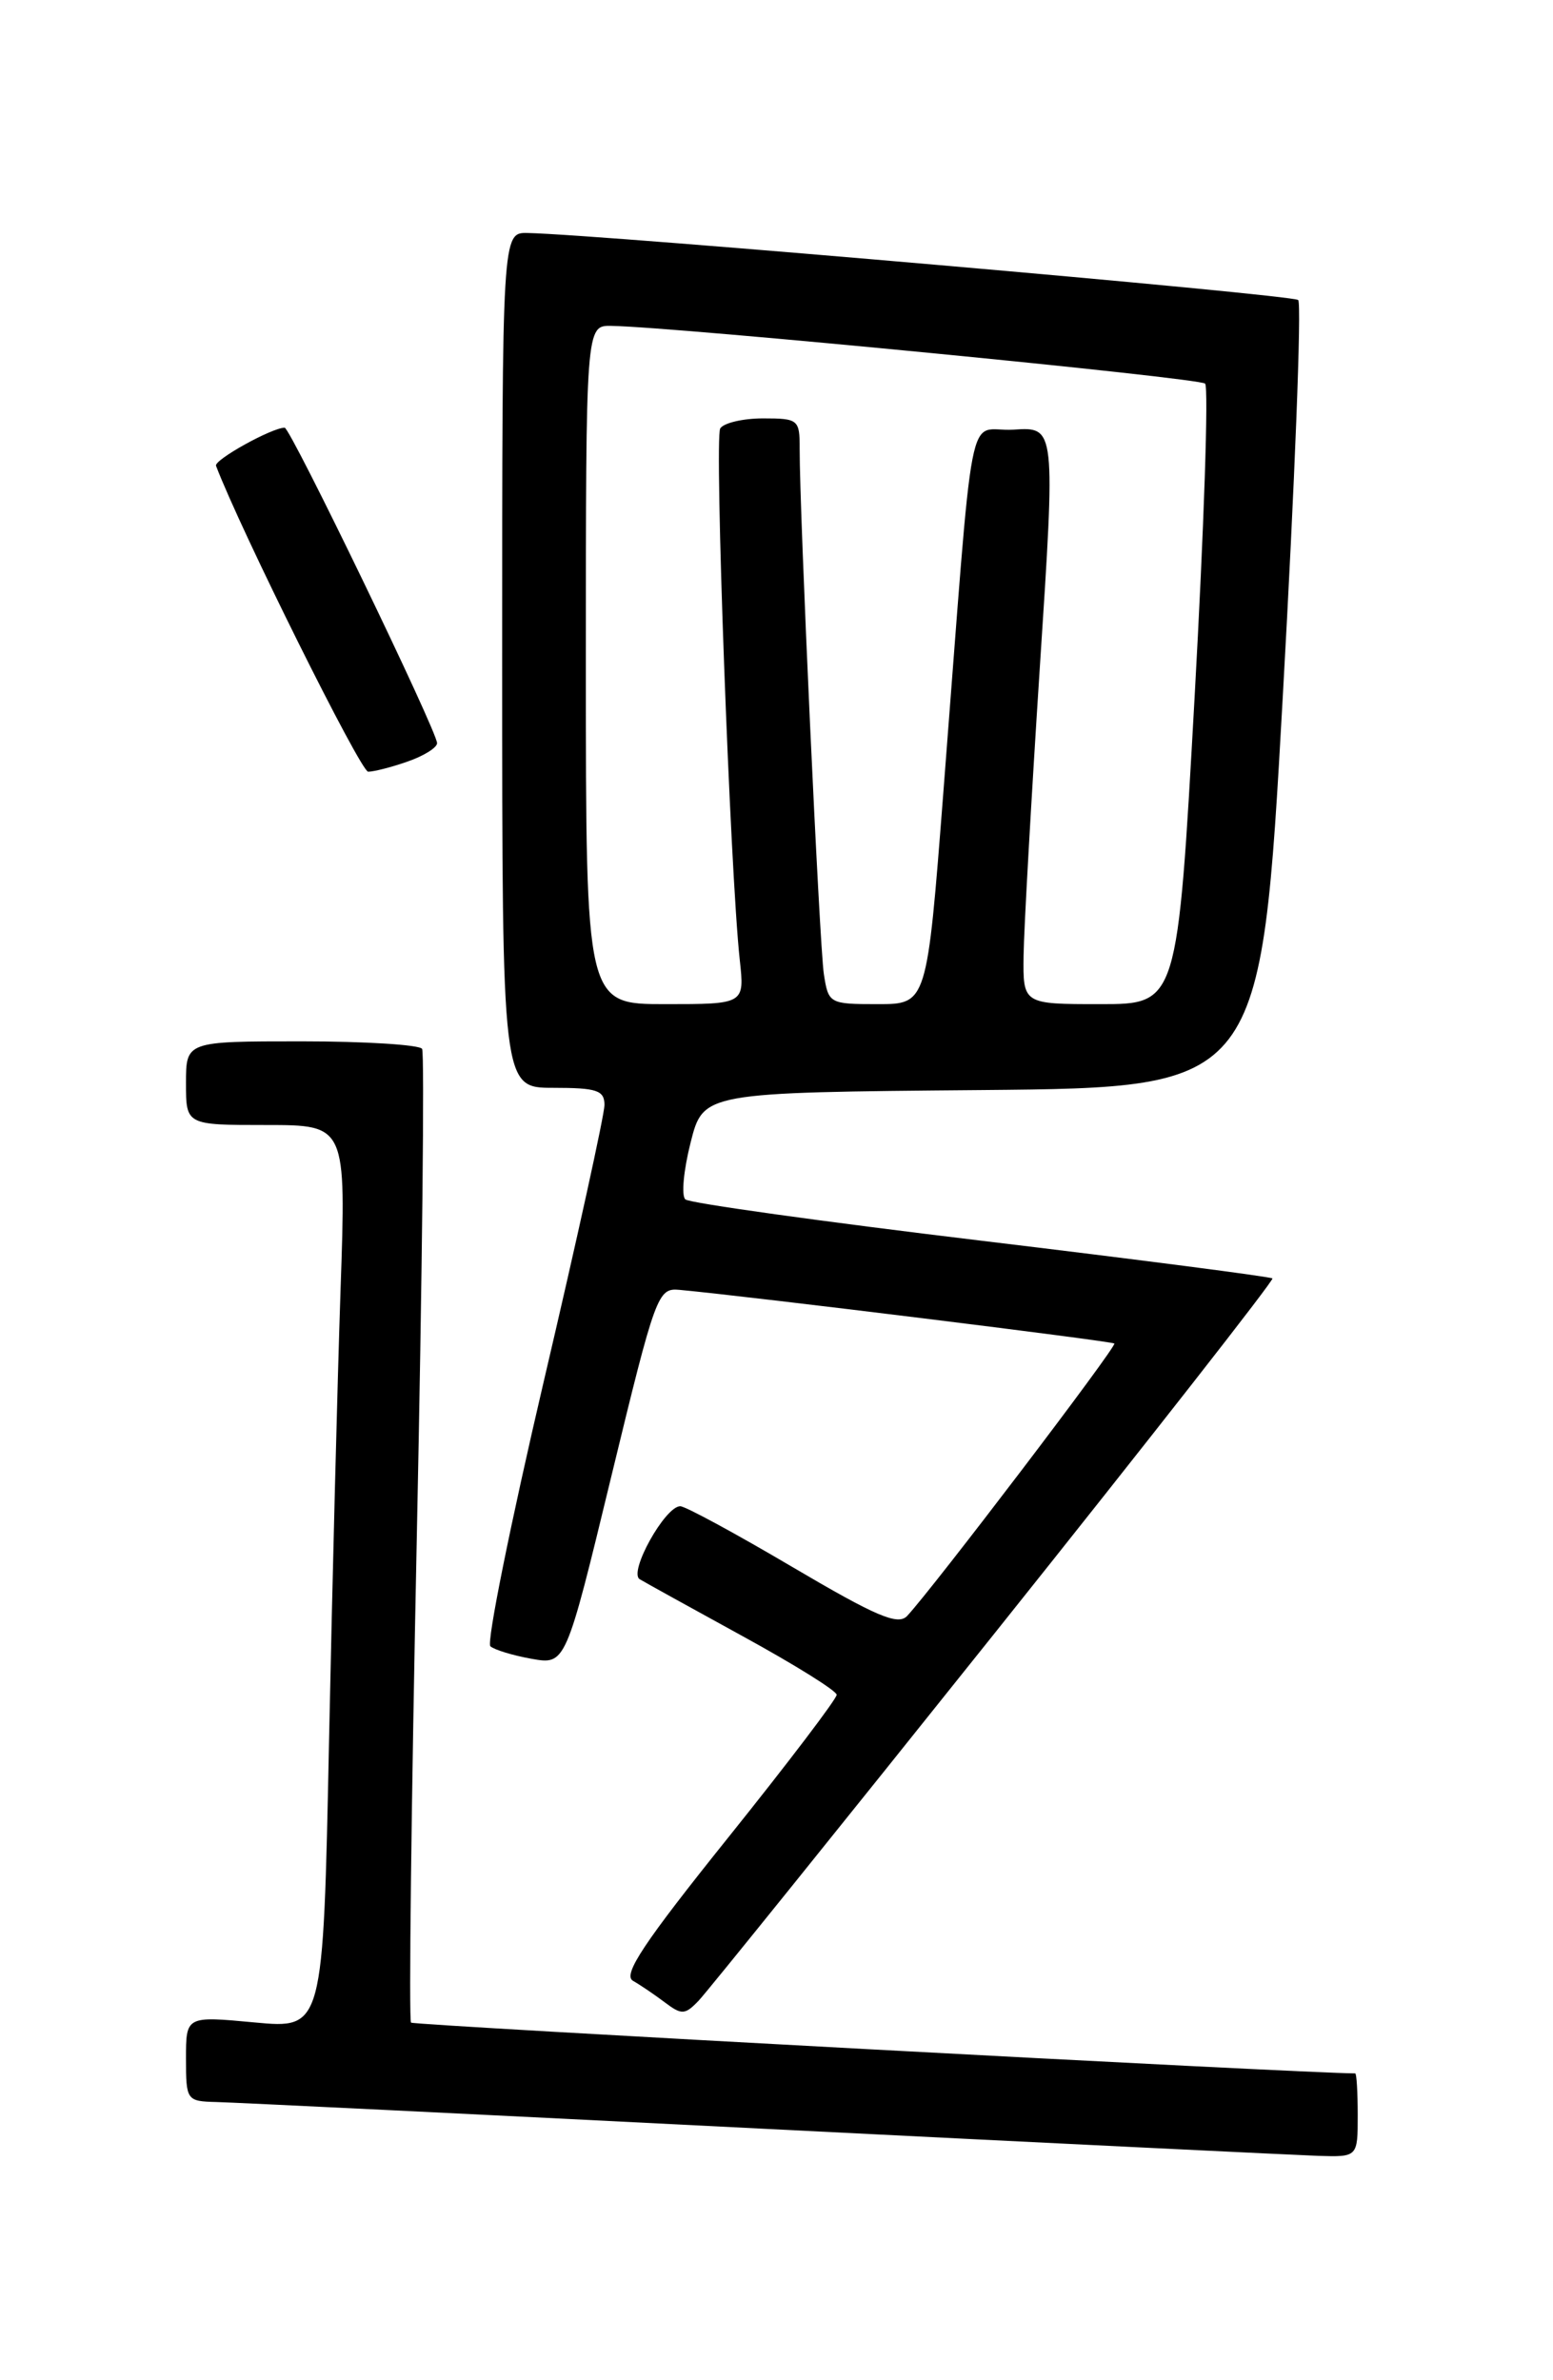<?xml version="1.0" encoding="UTF-8" standalone="no"?>
<!DOCTYPE svg PUBLIC "-//W3C//DTD SVG 1.1//EN" "http://www.w3.org/Graphics/SVG/1.1/DTD/svg11.dtd" >
<svg xmlns="http://www.w3.org/2000/svg" xmlns:xlink="http://www.w3.org/1999/xlink" version="1.1" viewBox="0 0 167 256">
 <g >
 <path fill="currentColor"
d=" M 146.00 227.50 C 146.00 225.03 145.88 223.00 145.73 223.00 C 140.31 223.00 44.51 217.84 44.20 217.54 C 43.95 217.29 44.23 193.81 44.82 165.36 C 45.41 136.91 45.66 113.26 45.39 112.81 C 45.11 112.37 39.28 112.00 32.44 112.00 C 20.00 112.00 20.00 112.00 20.00 116.50 C 20.00 121.00 20.00 121.00 28.62 121.00 C 37.23 121.00 37.23 121.00 36.62 138.75 C 36.29 148.51 35.73 170.39 35.38 187.36 C 34.75 218.21 34.75 218.21 27.37 217.52 C 20.00 216.83 20.00 216.83 20.00 221.41 C 20.00 225.90 20.07 226.00 23.25 226.08 C 25.04 226.12 51.47 227.41 82.00 228.95 C 112.53 230.48 139.41 231.79 141.75 231.87 C 146.00 232.00 146.00 232.00 146.00 227.50 Z  M 106.95 175.67 C 123.57 154.86 137.01 137.68 136.83 137.50 C 136.65 137.32 122.55 135.49 105.50 133.44 C 88.45 131.39 74.14 129.40 73.70 129.00 C 73.25 128.61 73.51 125.86 74.26 122.90 C 75.62 117.50 75.62 117.50 105.61 117.24 C 135.59 116.97 135.59 116.97 137.94 74.97 C 139.24 51.86 139.98 32.65 139.60 32.27 C 139.02 31.69 64.84 25.23 56.75 25.06 C 54.00 25.00 54.00 25.00 54.00 71.00 C 54.00 117.00 54.00 117.00 59.50 117.00 C 64.19 117.00 65.00 117.27 65.00 118.85 C 65.00 119.87 62.07 133.23 58.48 148.54 C 54.90 163.84 52.31 176.68 52.73 177.06 C 53.15 177.44 55.15 178.05 57.16 178.41 C 60.83 179.06 60.83 179.06 65.74 158.78 C 70.51 139.11 70.73 138.51 73.08 138.73 C 80.88 139.46 119.55 144.24 119.83 144.50 C 120.13 144.80 100.33 170.82 97.55 173.80 C 96.56 174.85 94.22 173.85 85.23 168.55 C 79.13 164.95 73.69 162.00 73.15 162.00 C 71.52 162.00 67.56 169.11 68.79 169.85 C 69.38 170.21 74.38 172.97 79.90 176.00 C 85.43 179.03 89.96 181.85 89.97 182.28 C 89.99 182.70 84.74 189.61 78.31 197.63 C 69.25 208.93 66.94 212.39 68.06 213.04 C 68.85 213.49 70.40 214.54 71.50 215.37 C 73.30 216.73 73.66 216.71 75.12 215.19 C 76.01 214.26 90.34 196.47 106.95 175.67 Z  M 43.85 81.90 C 45.58 81.30 47.00 80.41 47.00 79.93 C 47.00 78.63 31.23 46.00 30.61 46.00 C 29.24 46.00 22.99 49.47 23.23 50.10 C 25.82 56.93 38.78 83.00 39.59 83.00 C 40.20 83.00 42.12 82.51 43.85 81.90 Z  M 63.00 71.50 C 63.00 35.00 63.00 35.00 65.75 35.05 C 72.79 35.17 128.97 40.64 129.59 41.26 C 129.98 41.64 129.47 56.82 128.46 74.98 C 126.62 108.00 126.62 108.00 118.31 108.00 C 110.00 108.00 110.00 108.00 110.07 102.75 C 110.11 99.86 110.90 85.89 111.82 71.71 C 113.51 45.91 113.51 45.91 109.00 46.21 C 103.85 46.54 104.85 41.38 101.44 85.25 C 99.68 108.00 99.68 108.00 94.38 108.00 C 89.18 108.00 89.08 107.94 88.59 104.75 C 88.12 101.65 85.97 55.05 85.99 48.25 C 86.00 45.13 85.84 45.00 82.06 45.00 C 79.89 45.00 77.82 45.49 77.45 46.08 C 76.80 47.14 78.51 93.69 79.55 103.25 C 80.07 108.00 80.07 108.00 71.53 108.00 C 63.00 108.00 63.00 108.00 63.00 71.50 Z "/>
</g>
</svg>